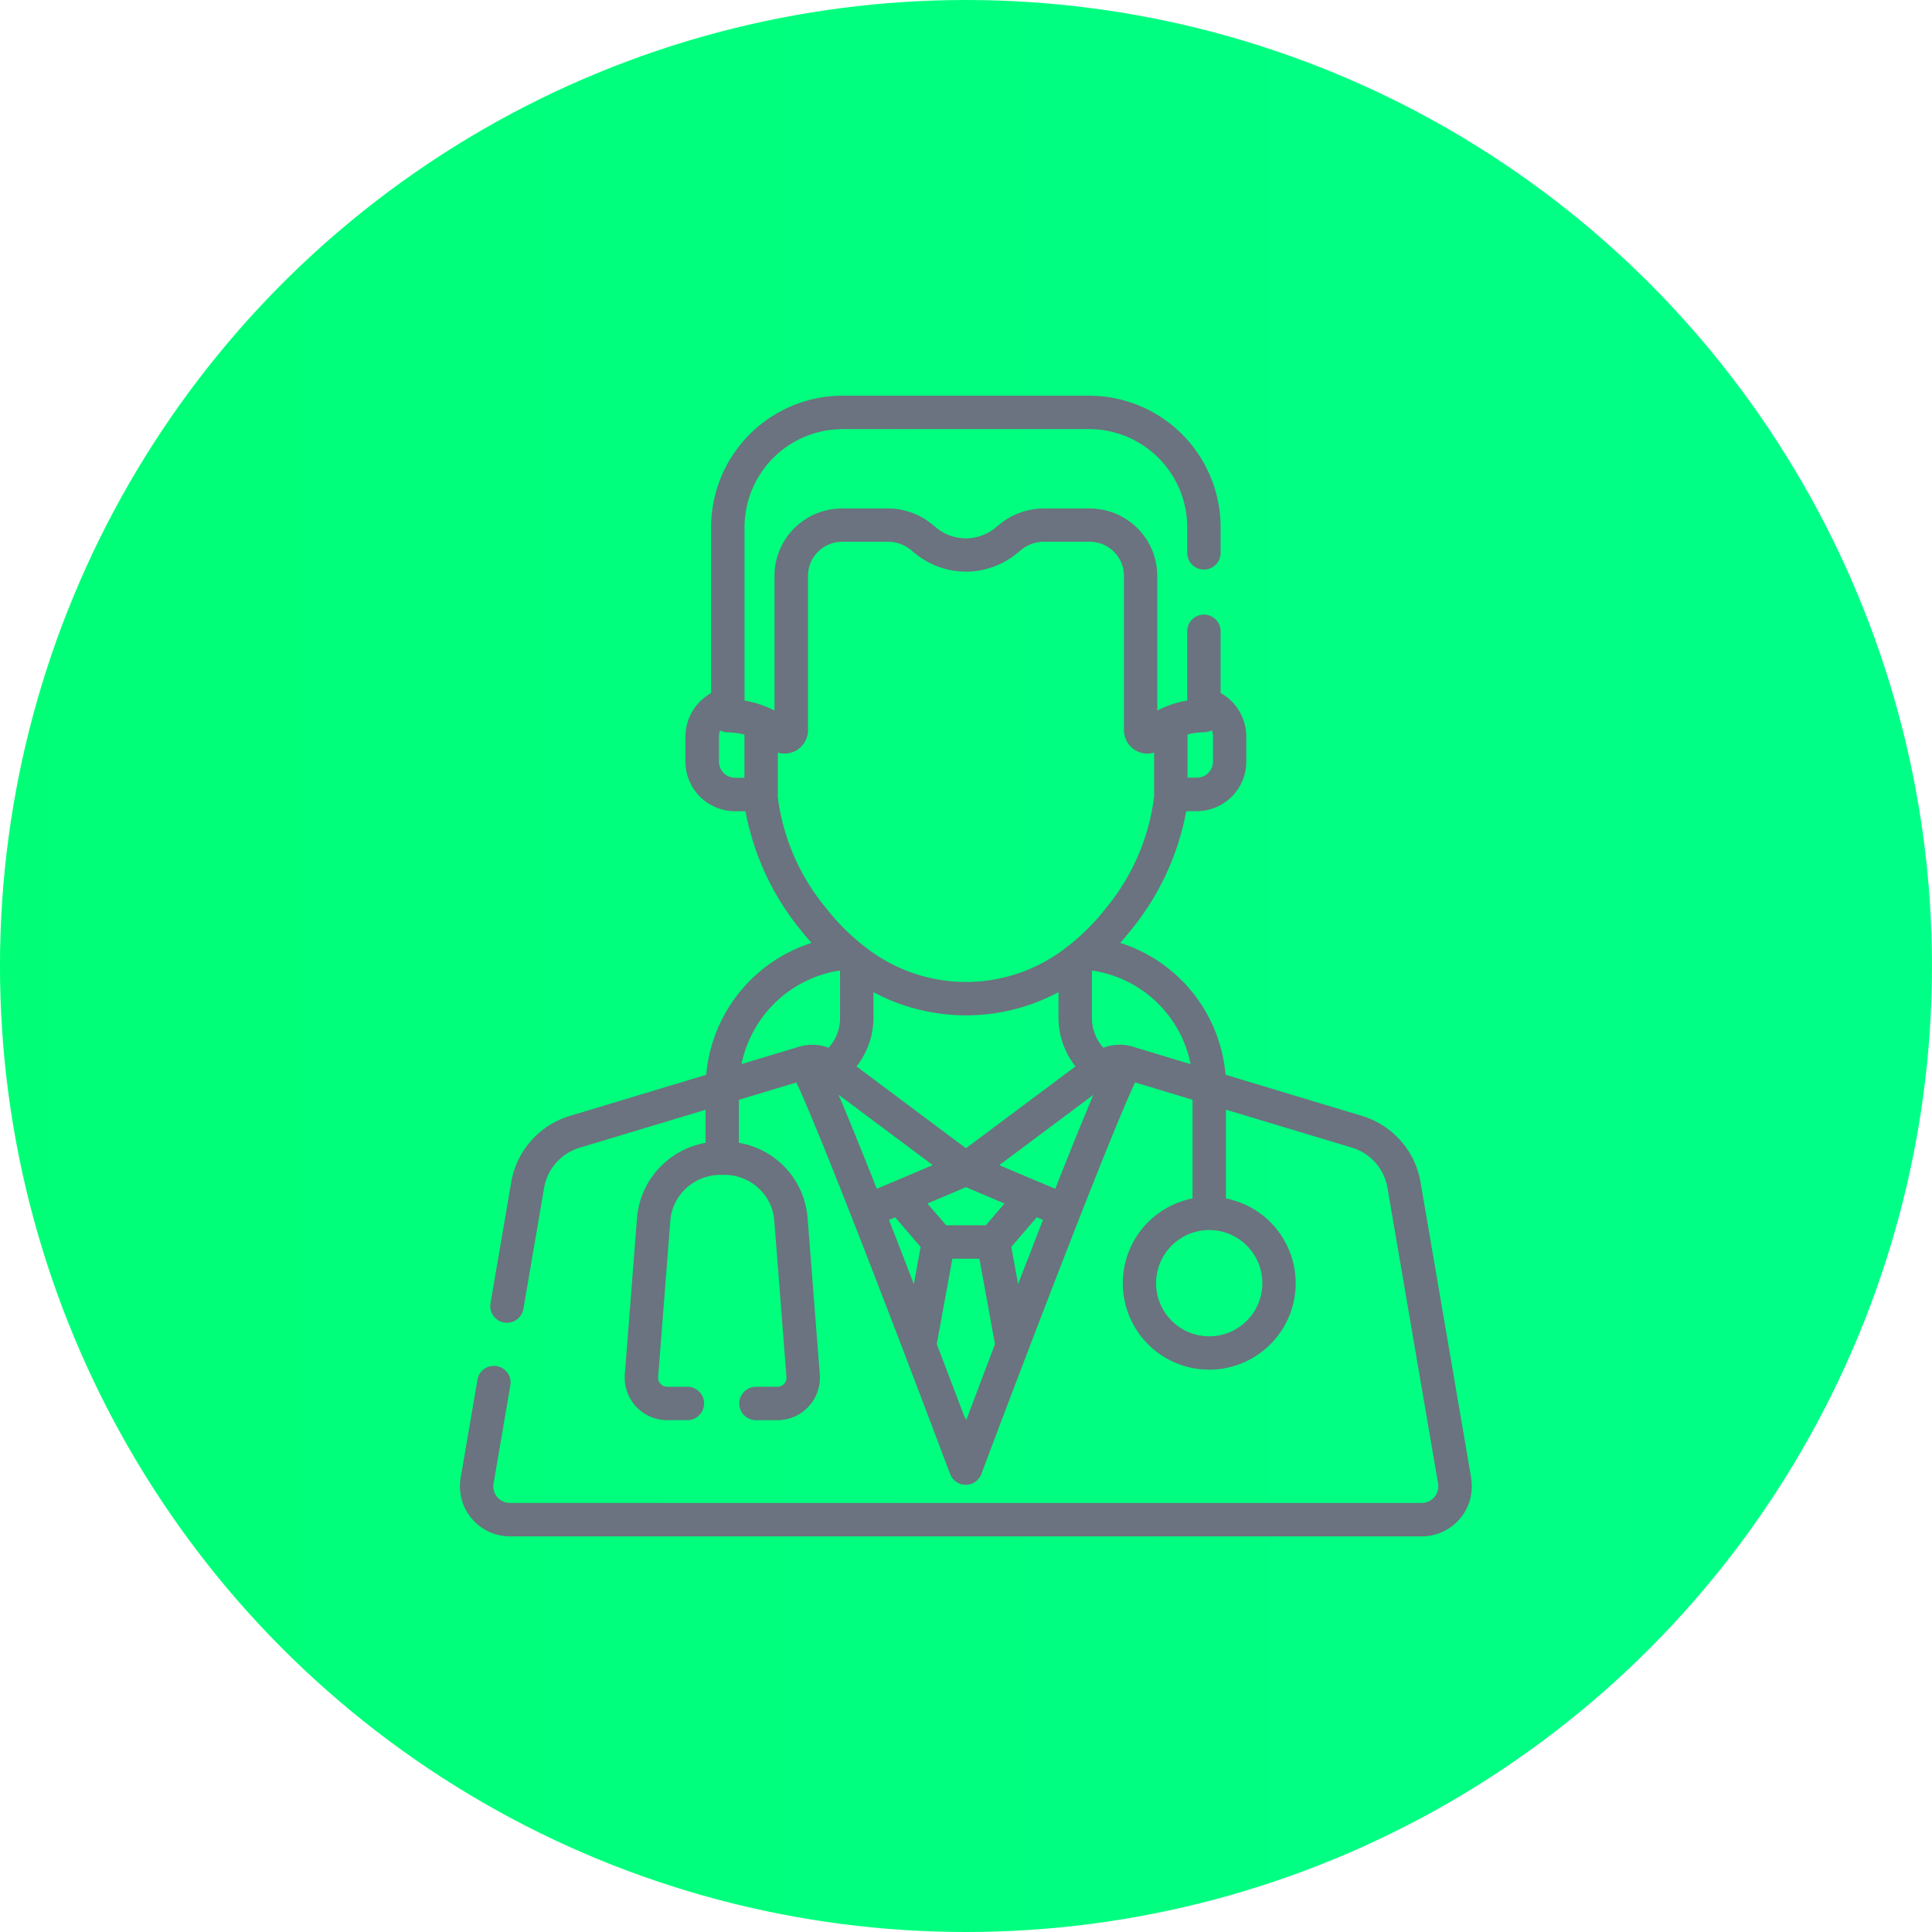 <svg xmlns="http://www.w3.org/2000/svg" xmlns:xlink="http://www.w3.org/1999/xlink" width="76.376" height="76.376" viewBox="0 0 76.376 76.376">
  <defs>
    <linearGradient id="linear-gradient" y1="0.5" x2="1" y2="0.5" gradientUnits="objectBoundingBox">
      <stop offset="0" stop-color="#0f7"/>
      <stop offset="1" stop-color="#00ff87"/>
    </linearGradient>
  </defs>
  <g id="Grupo_7421" data-name="Grupo 7421" transform="translate(-531.813 -1846.511)">
    <g id="Grupo_7178" data-name="Grupo 7178" transform="translate(-3208.542 836.579)">
      <circle id="Elipse_718" data-name="Elipse 718" cx="38.188" cy="38.188" r="38.188" transform="translate(3740.354 1009.932)" fill="url(#linear-gradient)"/>
    </g>
    <g id="Grupo_7180" data-name="Grupo 7180" transform="translate(-3208.542 836.579)">
      <g id="Grupo_7179" data-name="Grupo 7179">
        <path id="Trazado_16031" data-name="Trazado 16031" d="M3798.514,1068.36l-2-11.68a3.322,3.322,0,0,0-2.33-2.638l-5.381-1.624a6.006,6.006,0,0,0-4.165-5.213c.17-.189.328-.377.473-.561a10.437,10.437,0,0,0,2.139-4.645h.415a1.961,1.961,0,0,0,1.959-1.958v-1a1.973,1.973,0,0,0-1.015-1.712v-2.414a.661.661,0,1,0-1.321,0v2.71a3.993,3.993,0,0,0-.878.254.6.6,0,0,0-.093.041c-.071.033-.142.067-.213.1V1032.7a2.669,2.669,0,0,0-2.667-2.667h-1.822a2.74,2.74,0,0,0-1.73.617l-.179.146a1.844,1.844,0,0,1-2.336,0l-.179-.146a2.738,2.738,0,0,0-1.729-.617h-1.824a2.669,2.669,0,0,0-2.666,2.667v5.322c-.071-.038-.142-.072-.213-.1a.6.6,0,0,0-.093-.041,3.993,3.993,0,0,0-.878-.254v-6.853a3.883,3.883,0,0,1,3.879-3.878h9.742a3.883,3.883,0,0,1,3.879,3.878v1.039a.661.661,0,0,0,1.321,0v-1.039a5.206,5.206,0,0,0-5.2-5.2h-9.742a5.206,5.206,0,0,0-5.2,5.2v6.557a1.973,1.973,0,0,0-1.015,1.712v1a1.961,1.961,0,0,0,1.959,1.958h.415a10.437,10.437,0,0,0,2.139,4.645c.145.184.3.372.473.561a6.023,6.023,0,0,0-4.165,5.213l-5.381,1.624a3.321,3.321,0,0,0-2.33,2.638l-.811,4.743a.66.66,0,1,0,1.3.222l.811-4.743a2.012,2.012,0,0,1,1.409-1.6l4.978-1.5v1.307a3.3,3.3,0,0,0-2.512,2.079,3.354,3.354,0,0,0-.2.9l-.481,6.175a1.679,1.679,0,0,0,1.673,1.809h.824a.661.661,0,0,0,0-1.321h-.824a.358.358,0,0,1-.356-.386l.481-6.174a1.976,1.976,0,0,1,.119-.543,2,2,0,0,1,1.869-1.273h.124a1.979,1.979,0,0,1,1.844,1.183,2.015,2.015,0,0,1,.155.634l.481,6.175a.358.358,0,0,1-.357.385h-.823a.661.661,0,1,0,0,1.321h.823a1.68,1.68,0,0,0,1.674-1.809l-.481-6.175a3.353,3.353,0,0,0-.256-1.047,3.272,3.272,0,0,0-2.461-1.934v-1.7l2.271-.685c.206.435.616,1.375,1.426,3.4.818,2.044,1.833,4.665,2.808,7.213a.411.411,0,0,0,.023.063c.651,1.7,1.281,3.367,1.821,4.8a.66.66,0,0,0,1.236,0c.54-1.438,1.17-3.1,1.82-4.8a.551.551,0,0,0,.024-.063c.974-2.546,1.989-5.165,2.806-7.21.812-2.029,1.221-2.97,1.428-3.405l2.27.685v3.9a3.417,3.417,0,1,0,1.321,0V1053.8l4.978,1.5a2.012,2.012,0,0,1,1.409,1.6l2,11.681a.657.657,0,0,1-.647.766h-36.046a.656.656,0,0,1-.647-.766l.659-3.855a.66.66,0,1,0-1.3-.222l-.659,3.854a1.977,1.977,0,0,0,1.949,2.31h36.046a1.977,1.977,0,0,0,1.949-2.31Zm-11.214-29.394a2.824,2.824,0,0,1,.637-.086.664.664,0,0,0,.323-.077.637.637,0,0,1,.047.234v1a.638.638,0,0,1-.638.638h-.369v-1.713Zm-17.516,1.713h-.37a.638.638,0,0,1-.637-.638v-1a.628.628,0,0,1,.047-.233.675.675,0,0,0,.323.076,2.907,2.907,0,0,1,.637.087v1.712Zm1.321.74v-1.735a.928.928,0,0,0,1.192-.888v-6.1a1.347,1.347,0,0,1,1.345-1.346h1.823a1.412,1.412,0,0,1,.894.319l.179.146a3.166,3.166,0,0,0,4.008,0l.179-.146a1.41,1.41,0,0,1,.893-.319h1.823a1.348,1.348,0,0,1,1.346,1.346v6.1a.927.927,0,0,0,.928.927.95.95,0,0,0,.264-.038v1.734a8.545,8.545,0,0,1-1.9,4.408,8.74,8.74,0,0,1-1.583,1.569.424.424,0,0,0-.059.044,6.439,6.439,0,0,1-7.786,0,.512.512,0,0,0-.059-.044,8.748,8.748,0,0,1-1.583-1.569A8.545,8.545,0,0,1,3771.1,1041.419Zm11.764,10.671-4.327,3.234-4.327-3.234a3.137,3.137,0,0,0,.67-1.871v-1.064a7.758,7.758,0,0,0,7.314,0v1.064A3.137,3.137,0,0,0,3782.869,1052.09Zm-9.756-.738a1.812,1.812,0,0,0-1.114-.056l-.047.013-2.282.688a4.693,4.693,0,0,1,3.894-3.7v1.922A1.745,1.745,0,0,1,3773.113,1051.352Zm1.792,5.3,0-.009-.1-.251-.017-.044-.1-.24-.006-.017q-.147-.369-.283-.708l-.02-.049-.077-.192-.028-.069-.073-.181-.022-.053c-.043-.108-.086-.213-.128-.316l-.034-.083-.048-.119-.052-.125-.019-.047-.015-.036c-.076-.185-.149-.36-.217-.524l0,0-.107-.255-.053-.124,3.721,2.781-1.554.661-.009,0-.649.276Zm1.576,4.044c-.13-.339-.262-.679-.393-1.019q-.309-.8-.591-1.52l.246-.1,1.007,1.17Zm2.074,5.368a.671.671,0,0,0-.068-.111c-.3-.789-.677-1.787-1.1-2.885l.616-3.376h1.069l.617,3.376C3779.254,1064.22,3778.859,1065.261,3778.555,1066.066Zm.769-7.693h-1.564l-.741-.861,1.523-.646,1.523.646Zm1.672,1.306q-.2.51-.393,1.019l-.269-1.473,1.007-1.171.246.105Q3781.3,1058.882,3781,1059.679Zm2.53-6.347-.1.241-.014.033-.1.252-.007.018c-.032.075-.064.153-.1.232l-.018.043-.022.054-.044.107-.055.134-.018.044-.141.348-.023.056-.073.18-.028.071-.077.19-.022.054-.279.7-.009.024-.095.238-.018.045c-.032.083-.066.167-.1.252l0,.005-.11.278-.65-.276-.007,0-1.556-.661,3.722-2.781C3783.561,1053.249,3783.544,1053.29,3783.526,1053.332Zm1.606-2.023h0a1.81,1.81,0,0,0-1.159.044,1.745,1.745,0,0,1-.451-1.133V1048.3a4.655,4.655,0,0,1,3.9,3.7Zm5.126,9.352a2.1,2.1,0,1,1-2.1-2.1A2.1,2.1,0,0,1,3790.258,1060.661Z" fill="#6a737f"/>
      </g>
    </g>
  </g>
</svg>
